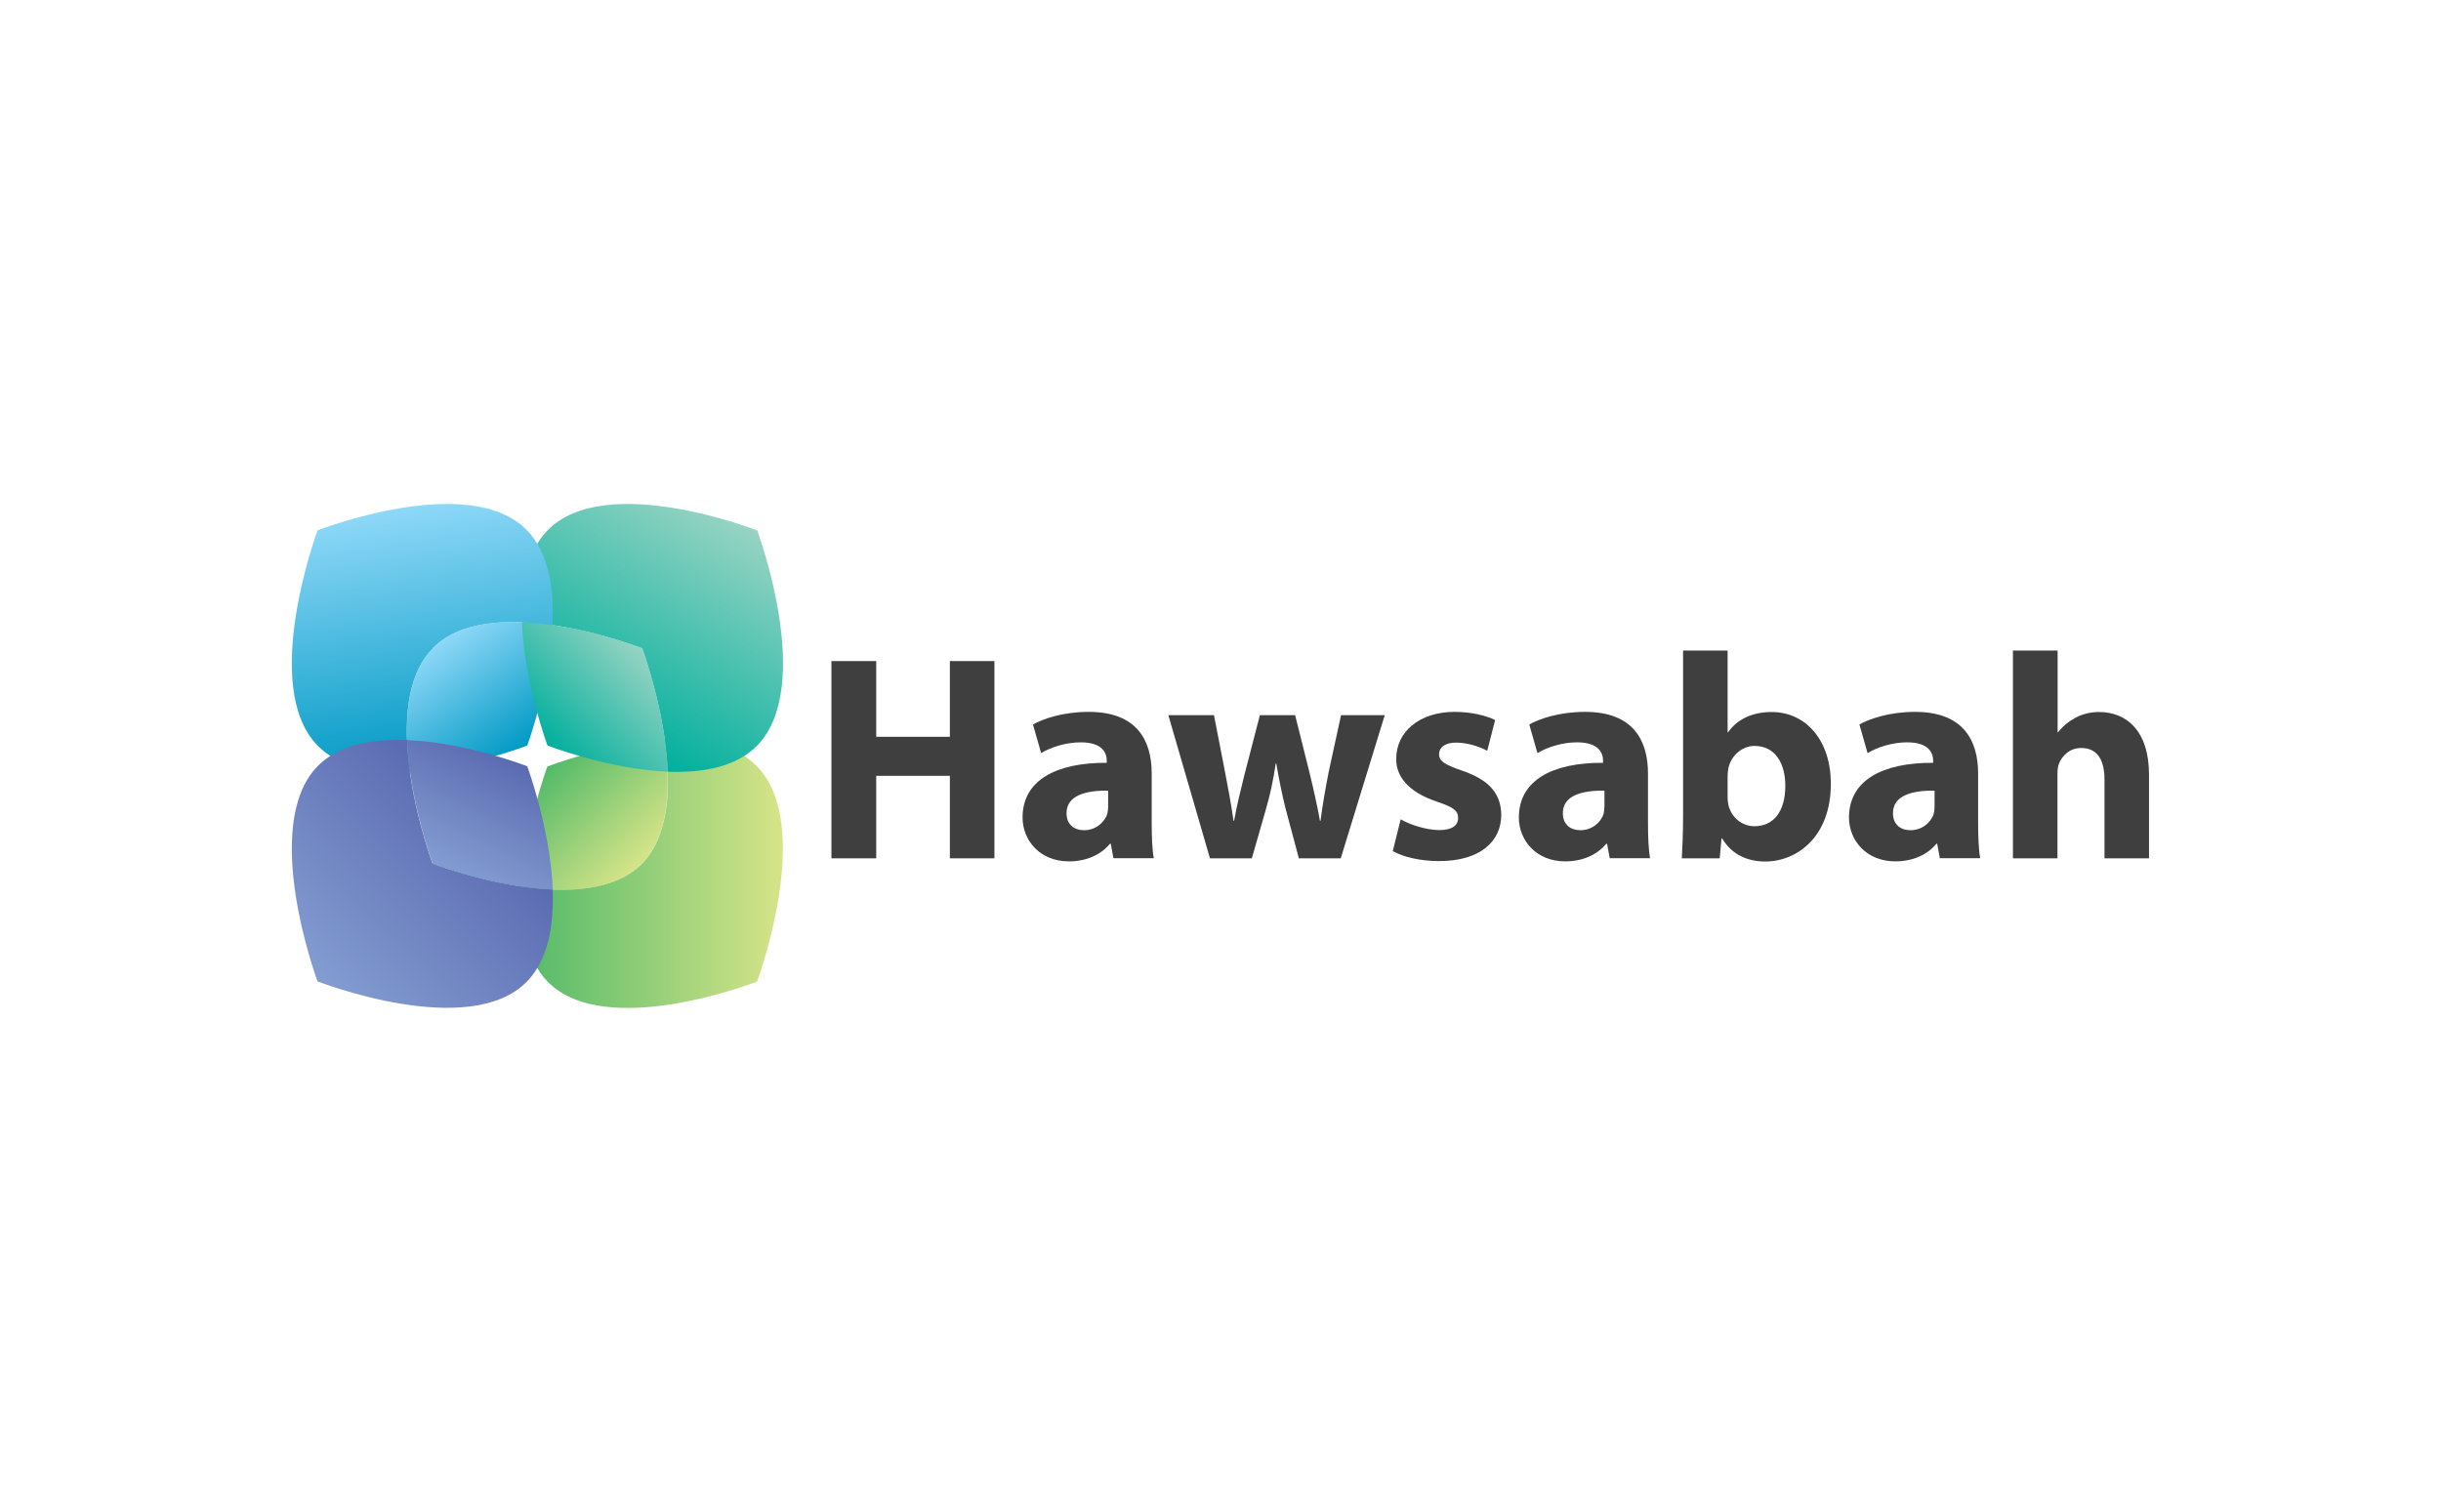 <svg fill="none" height="114" viewBox="0 0 184 114" width="184" xmlns="http://www.w3.org/2000/svg" xmlns:xlink="http://www.w3.org/1999/xlink"><linearGradient id="lg1"><stop offset="0" stop-color="#0099c4"/><stop offset="1" stop-color="#8ed8f8"/></linearGradient><linearGradient id="paint0_linear_3234_4726" gradientUnits="userSpaceOnUse" x1="39.074" x2="33.275" xlink:href="#lg1" y1="56.682" y2="48.302"/><linearGradient id="lg2"><stop offset="0" stop-color="#52ba69"/><stop offset="1" stop-color="#d7e488"/></linearGradient><linearGradient id="paint1_linear_3234_4726" gradientUnits="userSpaceOnUse" x1="41.165" x2="48.492" xlink:href="#lg2" y1="57.892" y2="65.023"/><linearGradient id="lg3"><stop offset="0" stop-color="#839dd1"/><stop offset="1" stop-color="#5b6ab1"/></linearGradient><linearGradient id="paint2_linear_3234_4726" gradientUnits="userSpaceOnUse" x1="33.992" x2="38.361" xlink:href="#lg3" y1="65.803" y2="57.093"/><linearGradient id="lg4"><stop offset="0" stop-color="#00af9d"/><stop offset="1" stop-color="#98d4c3"/></linearGradient><linearGradient id="paint3_linear_3234_4726" gradientUnits="userSpaceOnUse" x1="41.165" x2="48.492" xlink:href="#lg4" y1="56.108" y2="48.977"/><linearGradient id="paint4_linear_3234_4726" gradientUnits="userSpaceOnUse" x1="39.336" x2="59.013" xlink:href="#lg2" y1="65.897" y2="65.897"/><linearGradient id="paint5_linear_3234_4726" gradientUnits="userSpaceOnUse" x1="45.034" x2="54.773" xlink:href="#lg4" y1="55.053" y2="38.632"/><linearGradient id="paint6_linear_3234_4726" gradientUnits="userSpaceOnUse" x1="33.417" x2="30.25" xlink:href="#lg1" y1="57.767" y2="38.301"/><linearGradient id="paint7_linear_3234_4726" gradientUnits="userSpaceOnUse" x1="23.851" x2="36.291" xlink:href="#lg3" y1="73.923" y2="61.377"/><clipPath id="clip0_3234_4726"><path d="M22 38H162V76H22Z"/></clipPath><path d="M0 0H184V114H0Z" fill="#ffffff"/><g clip-path="url(#clip0_3234_4726)"><path d="M57.068 57.788C56.765 57.475 56.43 57.224 56.064 57.005 56.42 56.776 56.765 56.525 57.068 56.212 61.438 51.724 57.068 39.993 57.068 39.993 57.068 39.993 45.629 35.506 41.27 39.993 40.977 40.306 40.736 40.651 40.506 41.016 40.287 40.651 40.036 40.296 39.743 39.993 35.383 35.506 23.945 39.993 23.945 39.993 23.945 39.993 19.585 51.745 23.945 56.212 24.248 56.525 24.582 56.776 24.948 57.005 24.593 57.235 24.248 57.485 23.945 57.788 19.585 62.276 23.945 74.007 23.945 74.007 23.945 74.007 35.383 78.494 39.743 74.007 40.036 73.693 40.287 73.349 40.506 72.984 40.726 73.349 40.977 73.704 41.27 74.007 45.64 78.494 57.068 74.007 57.068 74.007 57.068 74.007 61.438 62.265 57.068 57.788Z" fill="#ffffff"/><path d="M41.656 47.143C38.363 46.663 34.682 46.757 32.612 48.896 30.532 51.025 30.438 54.814 30.898 58.185 35.299 57.955 39.743 56.212 39.743 56.212 39.743 56.212 41.437 51.651 41.656 47.132V47.143Z" fill="url(#paint0_linear_3234_4726)"/><path d="M39.346 66.868C42.639 67.348 46.32 67.244 48.39 65.115 50.47 62.986 50.565 59.197 50.105 55.826 45.703 56.056 41.259 57.798 41.259 57.798 41.259 57.798 39.565 62.359 39.346 66.878V66.868Z" fill="url(#paint1_linear_3234_4726)"/><path d="M32.602 65.115C32.602 65.115 37.192 66.91 41.667 67.087 41.489 62.495 39.743 57.778 39.743 57.778 39.743 57.778 35.153 55.982 30.689 55.805 30.866 60.397 32.612 65.115 32.612 65.115H32.602Z" fill="url(#paint2_linear_3234_4726)"/><path d="M41.27 56.212C41.27 56.212 45.859 58.007 50.334 58.184 50.157 53.592 48.411 48.885 48.411 48.885 48.411 48.885 43.821 47.09 39.346 46.913 39.523 51.505 41.27 56.212 41.27 56.212Z" fill="url(#paint3_linear_3234_4726)"/><path d="M57.068 57.788C55.427 56.097 52.771 55.69 50.115 55.815 50.586 59.197 50.481 62.975 48.411 65.104 46.33 67.233 42.65 67.338 39.356 66.858 39.231 69.592 39.628 72.305 41.27 74.007 45.64 78.494 57.068 74.007 57.068 74.007 57.068 74.007 61.439 62.265 57.068 57.788Z" fill="url(#paint4_linear_3234_4726)"/><path d="M57.068 39.993C57.068 39.993 45.63 35.506 41.27 39.993 39.67 41.642 39.252 44.252 39.346 46.913 43.821 47.09 48.411 48.885 48.411 48.885 48.411 48.885 50.157 53.592 50.335 58.184 52.928 58.289 55.479 57.85 57.079 56.212 61.449 51.724 57.079 39.993 57.079 39.993H57.068Z" fill="url(#paint5_linear_3234_4726)"/><path d="M32.602 48.896C34.672 46.756 38.363 46.662 41.646 47.142 41.782 44.408 41.374 41.694 39.733 39.993 35.373 35.506 23.934 39.993 23.934 39.993 23.934 39.993 19.574 51.745 23.934 56.212 25.576 57.903 28.232 58.31 30.898 58.184 30.427 54.803 30.521 51.025 32.612 48.896H32.602Z" fill="url(#paint6_linear_3234_4726)"/><path d="M32.602 65.115C32.602 65.115 30.856 60.408 30.678 55.805 28.085 55.701 25.534 56.139 23.934 57.778 19.574 62.265 23.934 73.996 23.934 73.996 23.934 73.996 35.373 78.484 39.733 73.996 41.332 72.347 41.761 69.738 41.657 67.077 37.181 66.889 32.592 65.104 32.592 65.104L32.602 65.115Z" fill="url(#paint7_linear_3234_4726)"/><g fill="#3f3f3f"><path d="M66.049 49.846V55.555H71.601V49.846H74.958V64.718H71.601V58.498H66.049V64.718H62.672V49.846H66.049Z"/><path d="M83.928 64.708 83.73 63.622H83.667C82.956 64.478 81.858 64.948 80.572 64.948 78.387 64.948 77.08 63.361 77.08 61.639 77.08 58.842 79.6 57.496 83.427 57.517V57.36C83.427 56.786 83.113 55.972 81.461 55.972 80.353 55.972 79.182 56.348 78.481 56.786L77.864 54.626C78.617 54.208 80.102 53.676 82.067 53.676 85.675 53.676 86.814 55.795 86.814 58.331V62.078C86.814 63.111 86.856 64.102 86.971 64.708H83.939 83.928ZM83.531 59.614C81.764 59.594 80.394 60.011 80.394 61.316 80.394 62.172 80.969 62.599 81.722 62.599 82.559 62.599 83.249 62.046 83.468 61.357 83.51 61.18 83.531 60.982 83.531 60.783V59.614Z"/><path d="M91.509 53.926 92.366 58.341C92.586 59.468 92.805 60.658 92.983 61.89H93.025C93.244 60.658 93.558 59.416 93.819 58.362L94.969 53.926H97.625L98.702 58.226C98.995 59.437 99.277 60.658 99.497 61.89H99.539C99.695 60.658 99.915 59.437 100.155 58.206L101.086 53.926H104.38L101.065 64.718H97.907L96.893 60.919C96.632 59.855 96.433 58.884 96.203 57.569H96.162C95.963 58.915 95.743 59.907 95.451 60.919L94.363 64.718H91.206L88.069 53.926H91.498 91.509Z"/><path d="M105.582 61.775C106.199 62.151 107.485 62.589 108.478 62.589 109.471 62.589 109.91 62.234 109.91 61.681 109.91 61.128 109.576 60.867 108.321 60.449 106.084 59.698 105.226 58.487 105.247 57.204 105.247 55.2 106.972 53.676 109.649 53.676 110.904 53.676 112.033 53.958 112.702 54.292L112.106 56.609C111.625 56.348 110.695 55.993 109.764 55.993 108.948 55.993 108.478 56.327 108.478 56.88 108.478 57.392 108.896 57.652 110.224 58.112 112.284 58.821 113.141 59.855 113.162 61.441 113.162 63.445 111.573 64.927 108.478 64.927 107.066 64.927 105.801 64.624 104.986 64.175L105.582 61.775Z"/><path d="M121.339 64.708 121.14 63.622H121.077C120.366 64.478 119.268 64.948 117.982 64.948 115.797 64.948 114.49 63.361 114.49 61.639 114.49 58.842 117.01 57.496 120.837 57.517V57.36C120.837 56.786 120.523 55.972 118.871 55.972 117.763 55.972 116.592 56.348 115.891 56.786L115.274 54.626C116.027 54.208 117.512 53.676 119.478 53.676 123.085 53.676 124.224 55.795 124.224 58.331V62.078C124.224 63.111 124.266 64.102 124.381 64.708H121.349 121.339ZM120.941 59.614C119.174 59.594 117.805 60.011 117.805 61.316 117.805 62.172 118.38 62.599 119.133 62.599 119.969 62.599 120.659 62.046 120.879 61.357 120.92 61.18 120.941 60.982 120.941 60.783V59.614Z"/><path d="M126.775 64.707C126.817 63.998 126.869 62.704 126.869 61.483V49.053H130.226V55.21H130.268C130.905 54.281 132.035 53.686 133.54 53.686 136.123 53.686 138.026 55.826 138.005 59.134 138.005 63.017 135.527 64.958 133.059 64.958 131.805 64.958 130.581 64.499 129.808 63.215H129.766L129.63 64.718H126.775V64.707ZM130.226 60.115C130.226 60.335 130.247 60.533 130.288 60.71 130.508 61.618 131.282 62.297 132.254 62.297 133.687 62.297 134.575 61.19 134.575 59.249 134.575 57.569 133.822 56.243 132.254 56.243 131.344 56.243 130.508 56.932 130.288 57.903 130.247 58.101 130.226 58.299 130.226 58.519V60.105 60.115Z"/><path d="M146.223 64.708 146.024 63.622H145.962C145.251 64.478 144.153 64.948 142.867 64.948 140.681 64.948 139.375 63.361 139.375 61.639 139.375 58.842 141.894 57.496 145.721 57.517V57.36C145.721 56.786 145.407 55.972 143.755 55.972 142.647 55.972 141.476 56.348 140.776 56.786L140.159 54.626C140.911 54.208 142.396 53.676 144.362 53.676 147.959 53.676 149.109 55.795 149.109 58.331V62.078C149.109 63.111 149.15 64.102 149.265 64.708H146.233 146.223ZM145.826 59.614C144.059 59.594 142.689 60.011 142.689 61.316 142.689 62.172 143.264 62.599 144.017 62.599 144.853 62.599 145.543 62.046 145.763 61.357 145.805 61.18 145.826 60.982 145.826 60.783V59.614Z"/><path d="M151.743 49.053H155.1V55.21H155.141C155.497 54.74 155.936 54.396 156.469 54.104 156.95 53.843 157.598 53.686 158.215 53.686 160.359 53.686 161.99 55.168 161.99 58.404V64.718H158.634V58.779C158.634 57.37 158.142 56.4 156.887 56.4 155.999 56.4 155.455 56.974 155.204 57.569 155.121 57.788 155.089 58.08 155.089 58.32V64.718H151.733V49.053H151.743Z"/></g></g></svg>